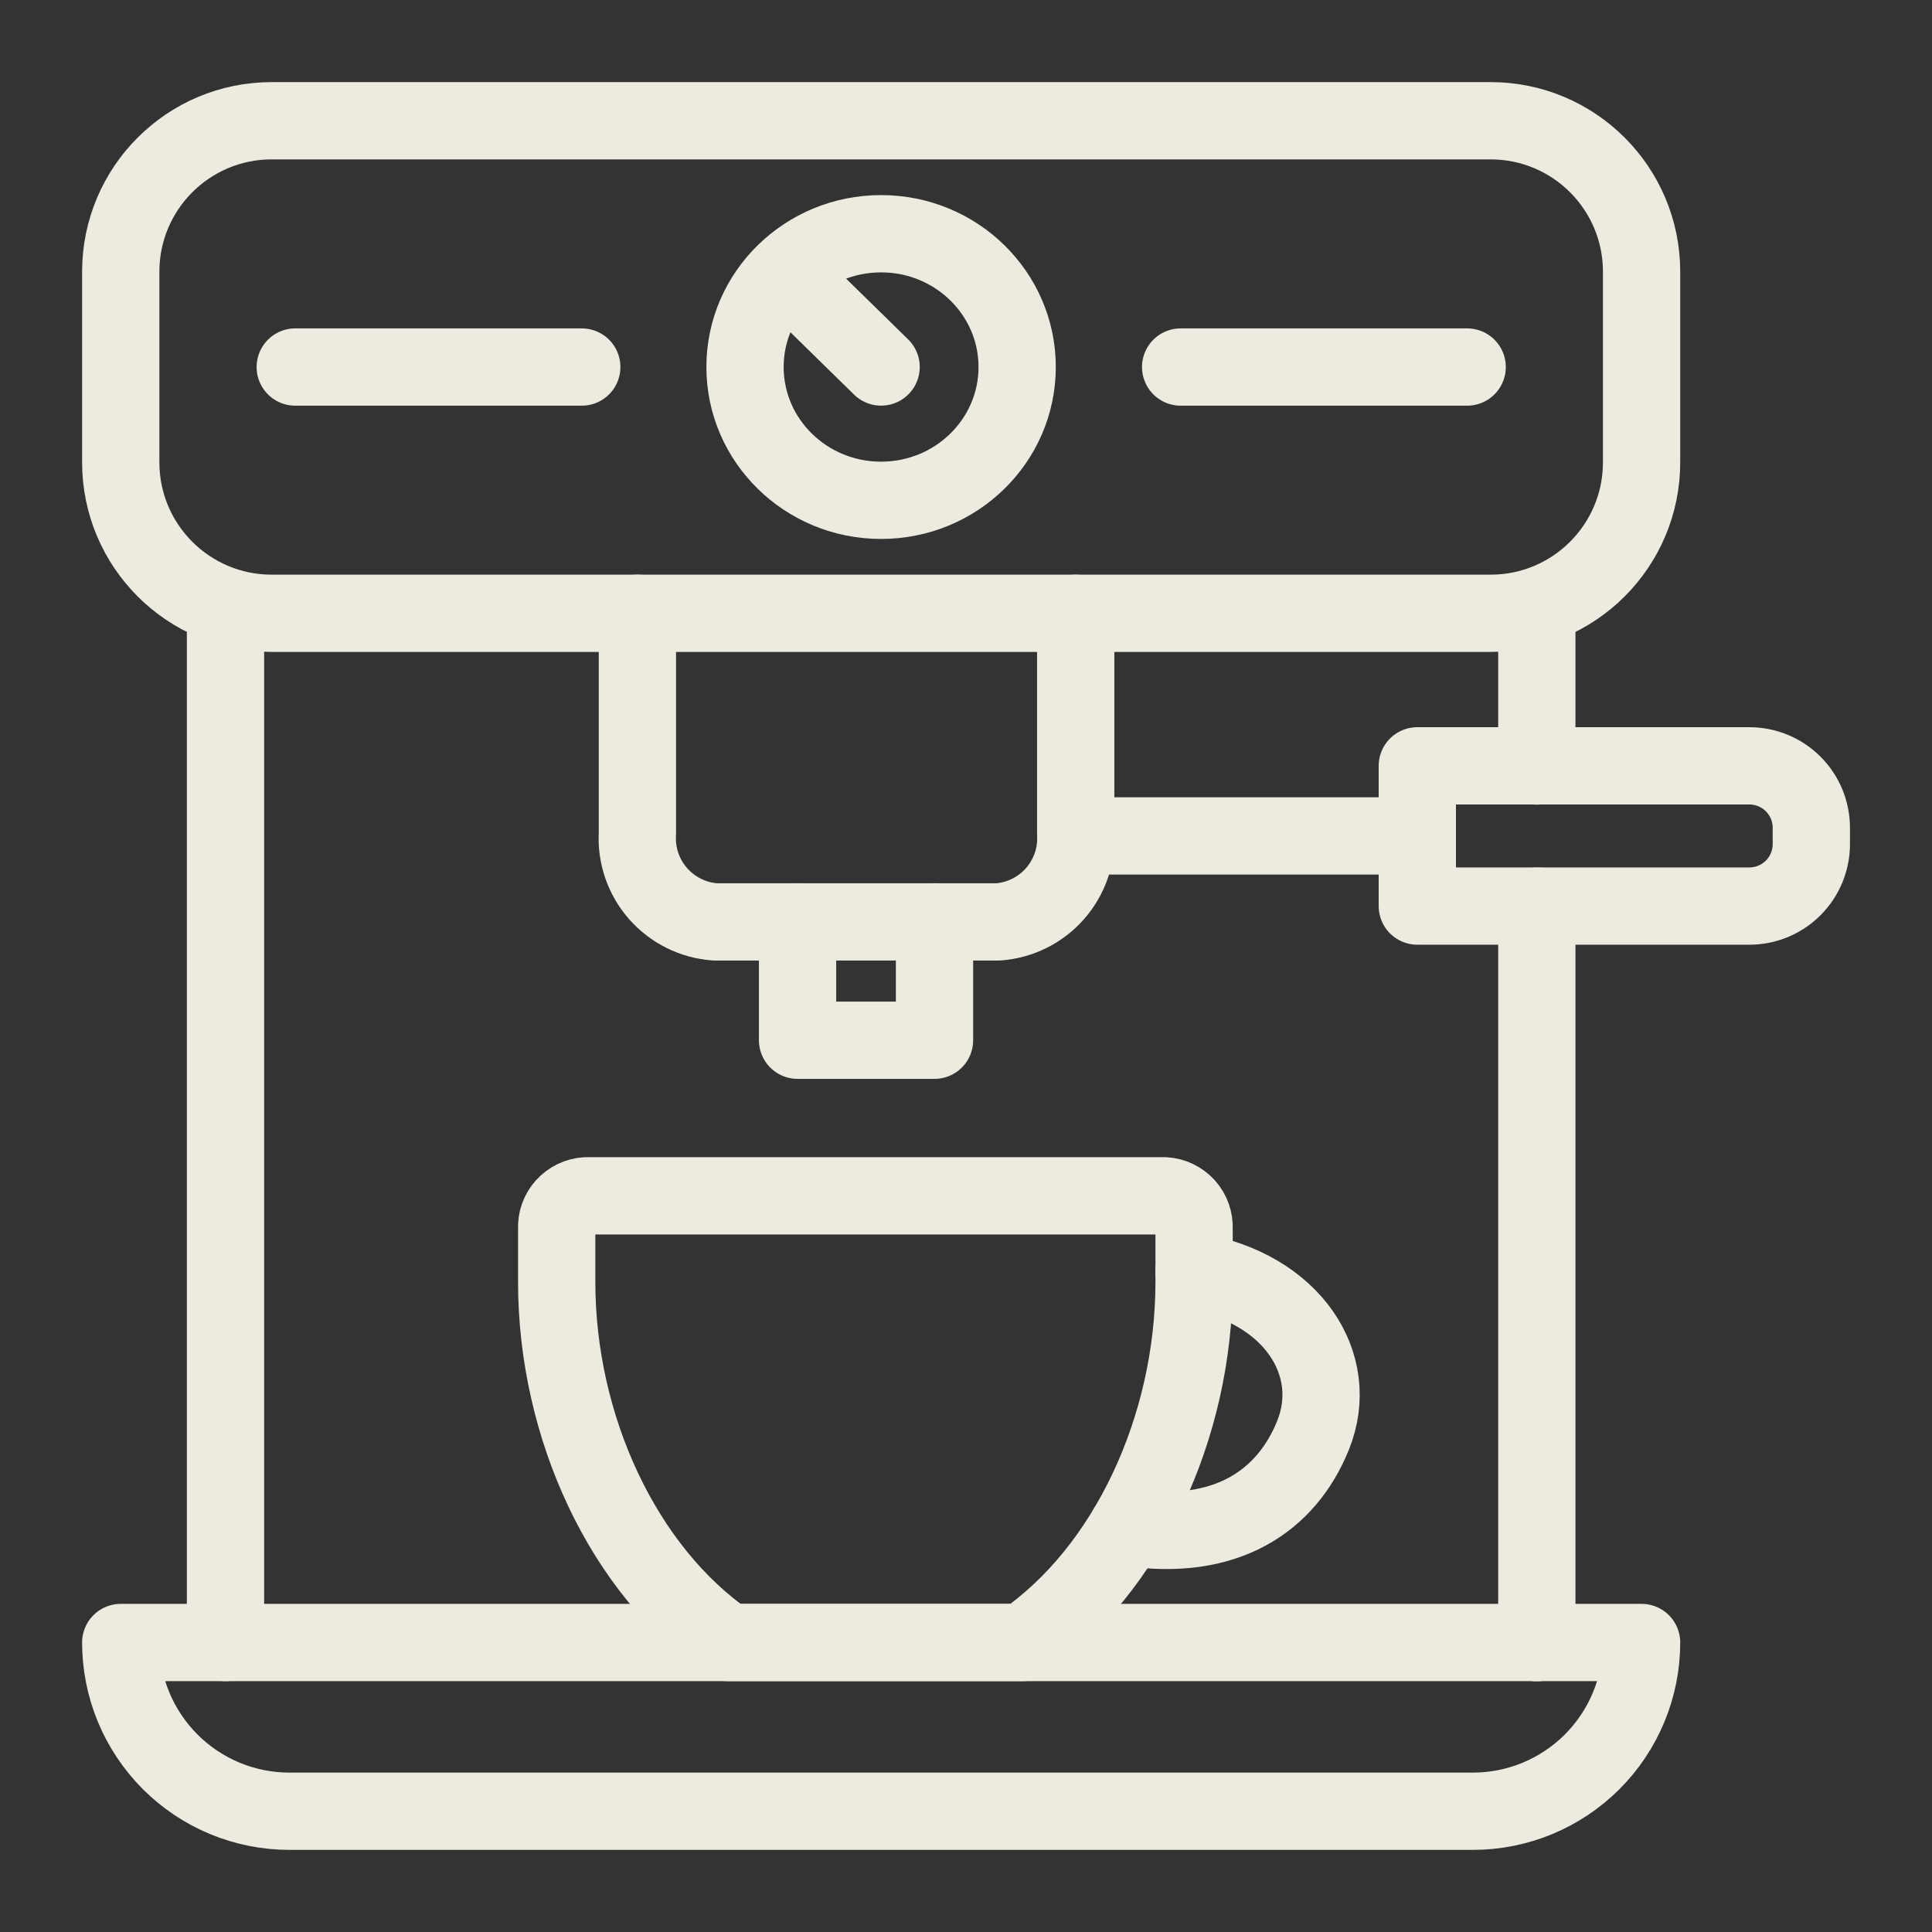 <svg width="50" height="50" viewBox="0 0 50 50" fill="none" xmlns="http://www.w3.org/2000/svg">
<rect x="0" y="0" width="50" height="50" fill="#333333" stroke="none"/>
<path d="M18.846 42.508C16.141 40.652 14.407 36.94 14.407 33.174V31.798C14.396 31.584 14.47 31.375 14.613 31.216C14.756 31.057 14.956 30.96 15.169 30.948H30.141C30.354 30.96 30.554 31.057 30.697 31.216C30.84 31.375 30.913 31.584 30.903 31.798V33.174C30.903 36.94 29.173 40.652 26.468 42.508H18.846Z" stroke="#EDEBDF" stroke-width="2" stroke-linecap="round" stroke-linejoin="round"/>
<path d="M30.901 32.902C33.447 33.335 34.721 35.319 33.98 37.149C33.293 38.848 31.723 39.918 29.188 39.526" stroke="#EDEBDF" stroke-width="2" stroke-linecap="round" stroke-linejoin="round"/>
<path d="M16.496 15.872V21.562C16.461 22.133 16.652 22.694 17.029 23.124C17.406 23.554 17.937 23.818 18.507 23.859H25.828C26.398 23.818 26.93 23.554 27.306 23.124C27.683 22.694 27.874 22.133 27.839 21.562V15.872" stroke="#EDEBDF" stroke-width="2" stroke-linecap="round" stroke-linejoin="round"/>
<path d="M20.641 23.858V26.921H24.185V23.858" stroke="#EDEBDF" stroke-width="2" stroke-linecap="round" stroke-linejoin="round"/>
<path d="M27.844 21.634H36.679" stroke="#EDEBDF" stroke-width="2" stroke-linecap="round" stroke-linejoin="round"/>
<path d="M36.68 19.82H45.274C45.699 19.82 46.107 19.989 46.407 20.289C46.708 20.59 46.877 20.997 46.877 21.423V21.846C46.877 22.271 46.708 22.679 46.407 22.98C46.107 23.28 45.699 23.449 45.274 23.449H36.68V19.82Z" stroke="#EDEBDF" stroke-width="2" stroke-linecap="round" stroke-linejoin="round"/>
<path d="M3.125 42.508H42.484C42.484 43.081 42.371 43.649 42.151 44.179C41.932 44.709 41.61 45.19 41.205 45.596C40.799 46.001 40.318 46.323 39.788 46.543C39.258 46.762 38.69 46.875 38.117 46.875H7.492C6.919 46.875 6.351 46.762 5.821 46.543C5.291 46.323 4.81 46.001 4.404 45.596C3.999 45.19 3.677 44.709 3.457 44.179C3.238 43.649 3.125 43.081 3.125 42.508Z" stroke="#EDEBDF" stroke-width="2" stroke-linecap="round" stroke-linejoin="round"/>
<path d="M38.577 3.125H7.031C4.874 3.125 3.125 4.874 3.125 7.031V11.966C3.125 14.123 4.874 15.872 7.031 15.872H38.577C40.735 15.872 42.484 14.123 42.484 11.966V7.031C42.484 4.874 40.735 3.125 38.577 3.125Z" stroke="#EDEBDF" stroke-width="2" stroke-linecap="round" stroke-linejoin="round"/>
<path d="M5.836 15.872V42.508" stroke="#EDEBDF" stroke-width="2" stroke-linecap="round" stroke-linejoin="round"/>
<path d="M39.773 42.512V23.451" stroke="#EDEBDF" stroke-width="2" stroke-linecap="round" stroke-linejoin="round"/>
<path d="M39.773 19.824V15.87" stroke="#EDEBDF" stroke-width="2" stroke-linecap="round" stroke-linejoin="round"/>
<path d="M22.802 12.948C24.747 12.948 26.324 11.403 26.324 9.498C26.324 7.593 24.747 6.049 22.802 6.049C20.858 6.049 19.281 7.593 19.281 9.498C19.281 11.403 20.858 12.948 22.802 12.948Z" stroke="#EDEBDF" stroke-width="2" stroke-linecap="round" stroke-linejoin="round"/>
<path d="M22.803 9.498L20.328 7.074" stroke="#EDEBDF" stroke-width="2" stroke-linecap="round" stroke-linejoin="round"/>
<path d="M15.056 9.499H7.641" stroke="#EDEBDF" stroke-width="2" stroke-linecap="round" stroke-linejoin="round"/>
<path d="M37.97 9.499H30.555" stroke="#EDEBDF" stroke-width="2" stroke-linecap="round" stroke-linejoin="round"/>
</svg>
